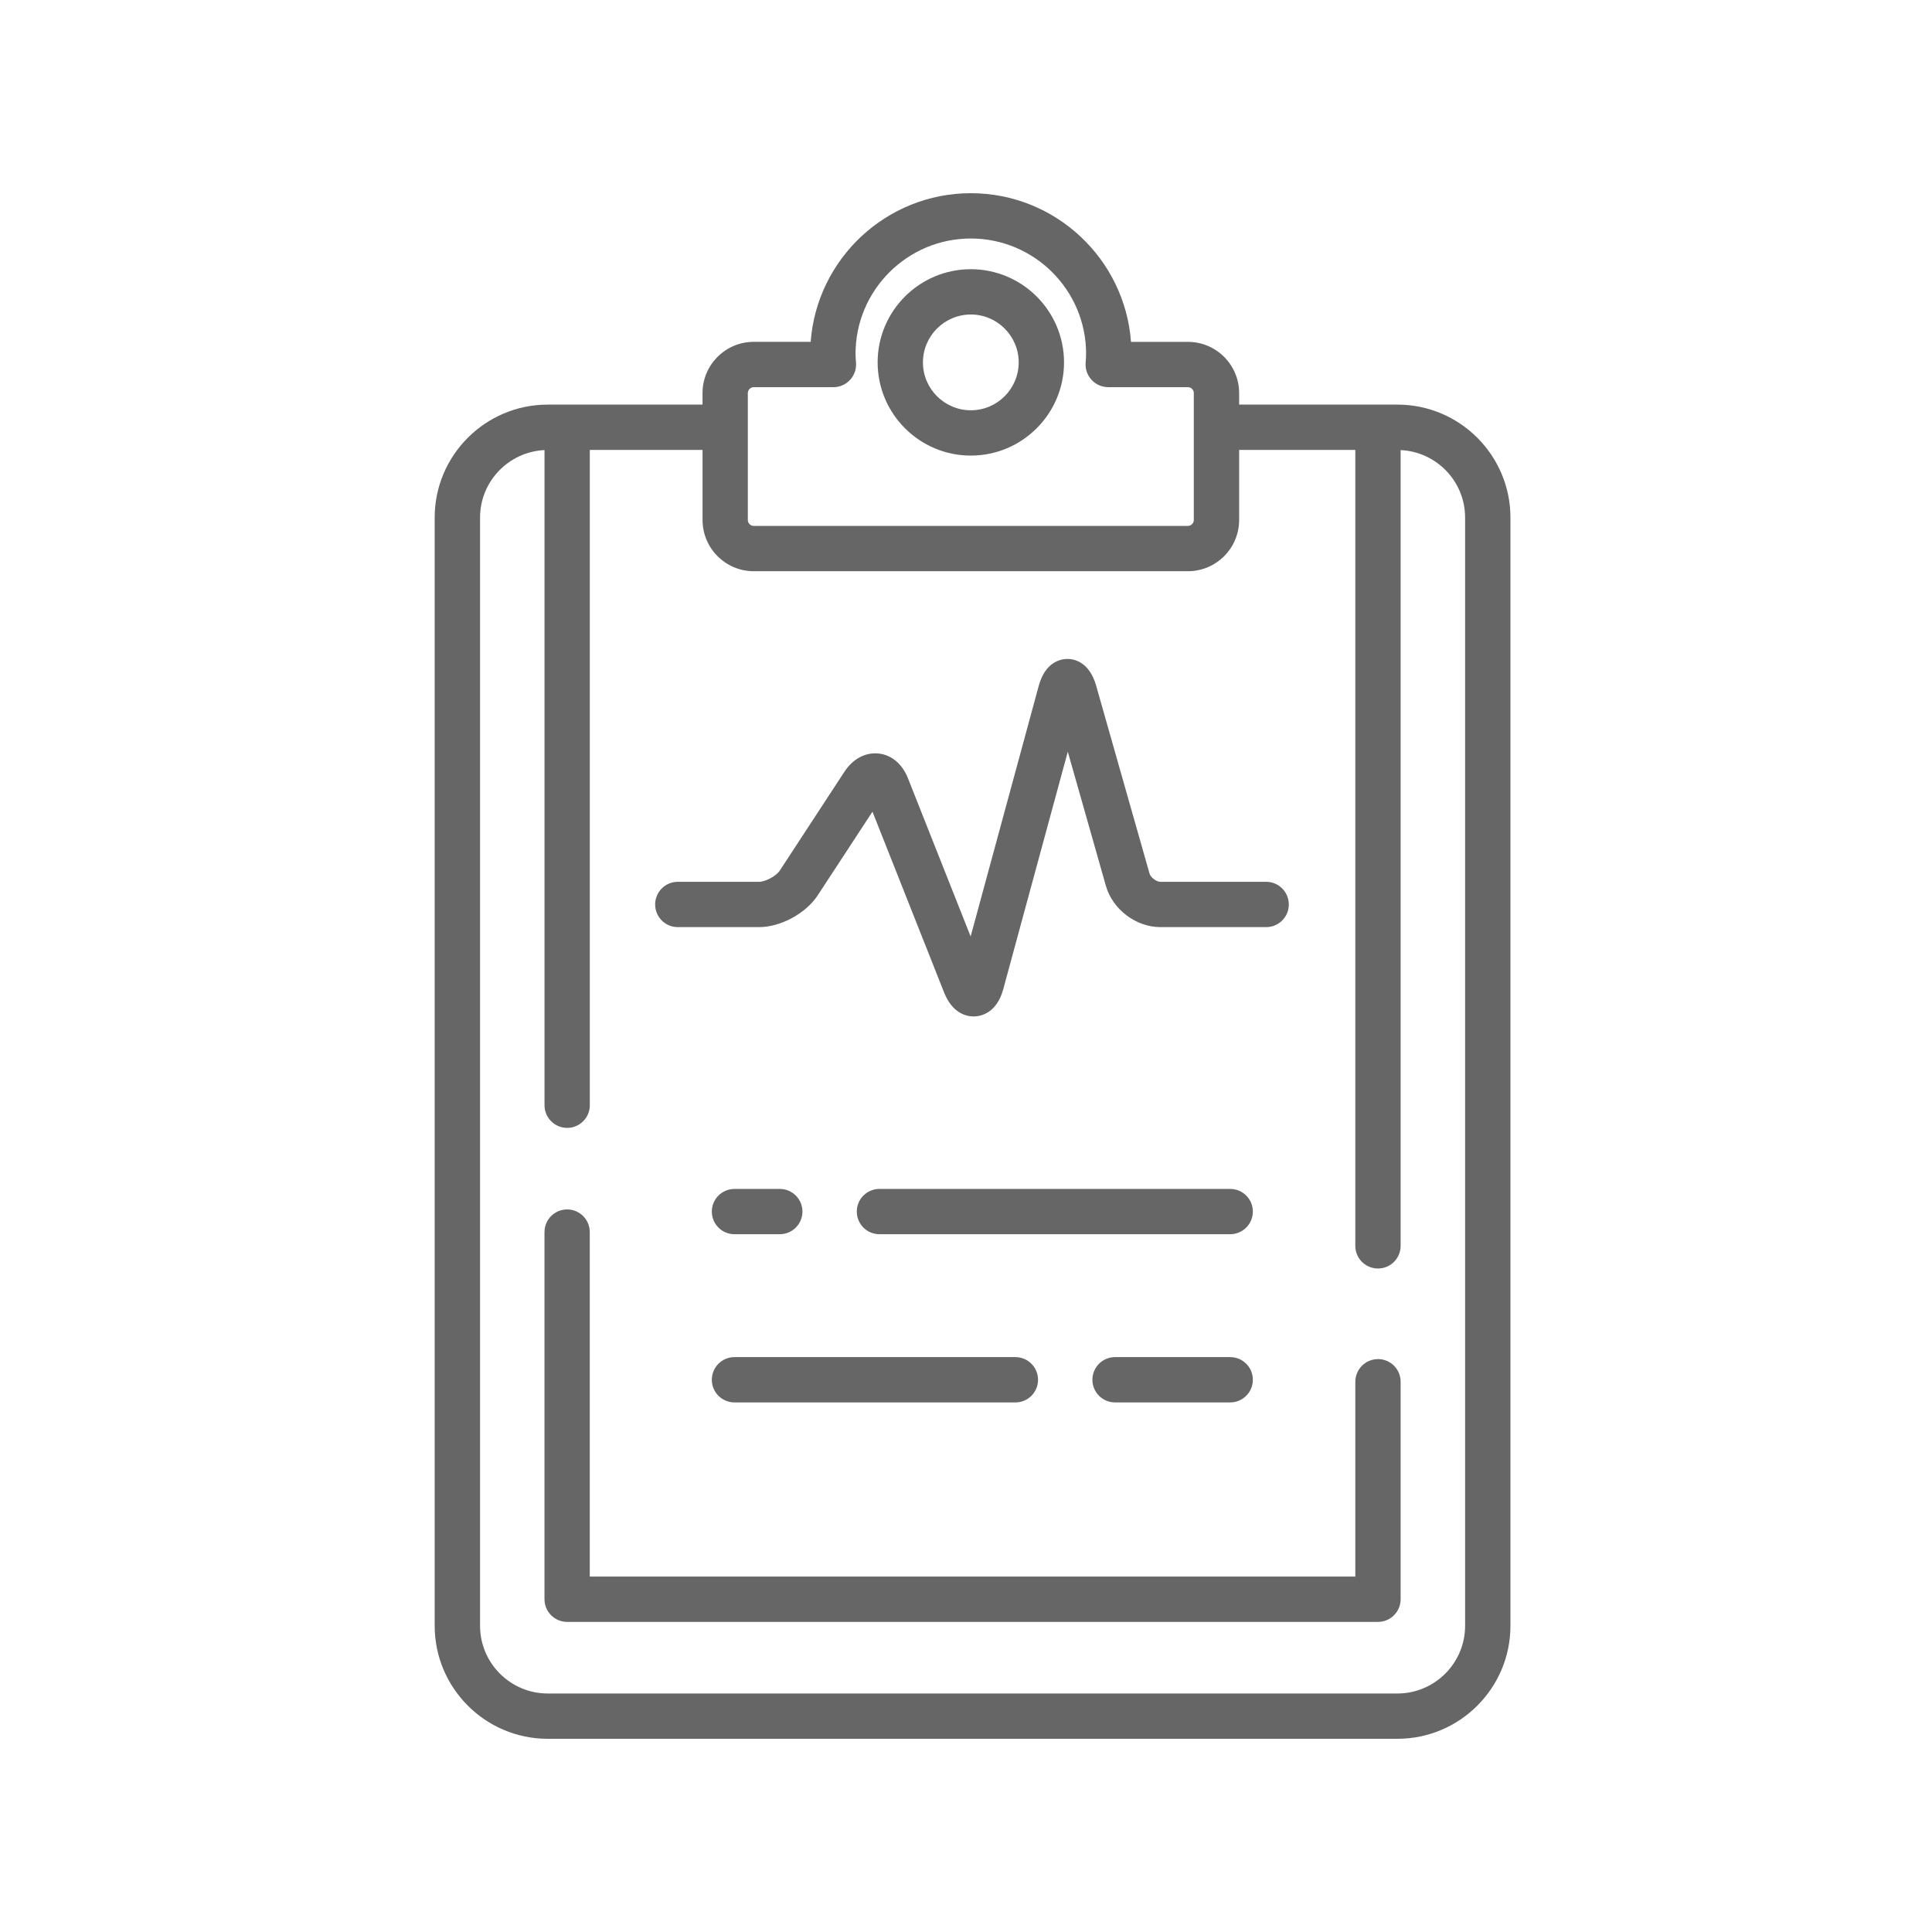 <svg xmlns="http://www.w3.org/2000/svg" width="80" height="80" fill="none" viewBox="0 0 80 80">
    <path fill="#000" fill-opacity=".6" d="M57.864 16.754H51.31v-.478c0-1.17-.951-2.12-2.121-2.12h-2.357C46.578 10.718 43.701 8 40.2 8c-3.5 0-6.378 2.719-6.632 6.155H31.21c-1.169 0-2.12.951-2.12 2.121v.478h-6.412c-2.58 0-4.679 2.099-4.679 4.679V67.32C18 69.901 20.1 72 22.679 72h35.185c2.58 0 4.68-2.099 4.68-4.678v-45.89c0-2.579-2.1-4.678-4.68-4.678zm-26.898-.478c0-.133.112-.244.245-.244h3.3c.261 0 .511-.11.688-.302.178-.192.267-.45.247-.711-.01-.122-.02-.244-.02-.37 0-2.632 2.142-4.773 4.774-4.773s4.773 2.14 4.773 4.773c0 .123-.01.242-.02.375-.019.26.071.516.249.707.177.192.426.3.687.3h3.299c.133 0 .245.113.245.245v5.256c0 .133-.112.245-.245.245H31.211c-.133 0-.245-.112-.245-.245v-5.256zm29.701 51.045c0 1.545-1.258 2.803-2.803 2.803H22.68c-1.545 0-2.802-1.258-2.802-2.803V21.433c0-1.5 1.185-2.726 2.669-2.796v27.128c0 .518.42.938.938.938s.938-.42.938-.938V18.63h4.668v2.902c0 1.17.952 2.121 2.121 2.121h17.977c1.17 0 2.121-.952 2.121-2.121V18.63h4.81v32.958c0 .518.421.938.939.938s.938-.42.938-.938V18.637c1.484.07 2.67 1.295 2.67 2.796V67.32h.001z"/>
    <path fill="#000" fill-opacity=".6" d="M28.066 38.39h3.363c.896 0 1.94-.566 2.43-1.315l2.268-3.465 2.967 7.489c.346.871.934.99 1.225.99l.059-.002c.262-.015.9-.154 1.164-1.125l2.673-9.836 1.579 5.559c.276.972 1.246 1.705 2.256 1.705h4.38c.518 0 .937-.42.937-.938s-.42-.938-.937-.938h-4.38c-.165 0-.406-.182-.45-.341l-2.212-7.784c-.282-.993-.921-1.104-1.19-1.104h-.005c-.265.003-.91.114-1.182 1.118l-2.819 10.374-2.596-6.552c-.236-.596-.683-.97-1.225-1.025-.54-.052-1.055.222-1.407.759l-2.675 4.09c-.148.225-.59.465-.86.465h-3.363c-.518 0-.938.42-.938.938s.42.938.938.938zM40.2 18.865c2.127 0 3.859-1.731 3.859-3.86 0-2.127-1.732-3.858-3.86-3.858-2.127 0-3.858 1.73-3.858 3.858 0 2.129 1.731 3.86 3.859 3.86zm0-5.842c1.093 0 1.982.89 1.982 1.982 0 1.094-.889 1.984-1.982 1.984s-1.983-.89-1.983-1.984c0-1.093.89-1.982 1.983-1.982zM57.059 56.278c-.518 0-.938.42-.938.938v8.067h-31.7V51.018c0-.518-.418-.938-.937-.938-.519 0-.938.42-.938.938V66.22c0 .519.42.939.938.939H57.06c.517 0 .937-.42.937-.939v-9.005c0-.518-.42-.938-.937-.938zM30.413 51.106h1.876c.518 0 .938-.42.938-.938s-.42-.937-.938-.937h-1.876c-.518 0-.938.42-.938.937 0 .519.42.938.938.938zM50.94 49.23H36.416c-.518 0-.938.42-.938.938 0 .519.42.938.938.938H50.94c.518 0 .938-.42.938-.938s-.42-.937-.938-.937z"/>
    <path fill="#000" fill-opacity=".6" d="M30.413 58.072h11.631c.519 0 .939-.42.939-.939 0-.518-.42-.938-.939-.938H30.413c-.518 0-.938.42-.938.938 0 .519.42.938.938.938zM50.94 56.195h-4.768c-.519 0-.938.42-.938.938 0 .519.42.938.938.938h4.768c.518 0 .938-.42.938-.938s-.42-.938-.938-.938z"/>
</svg>
